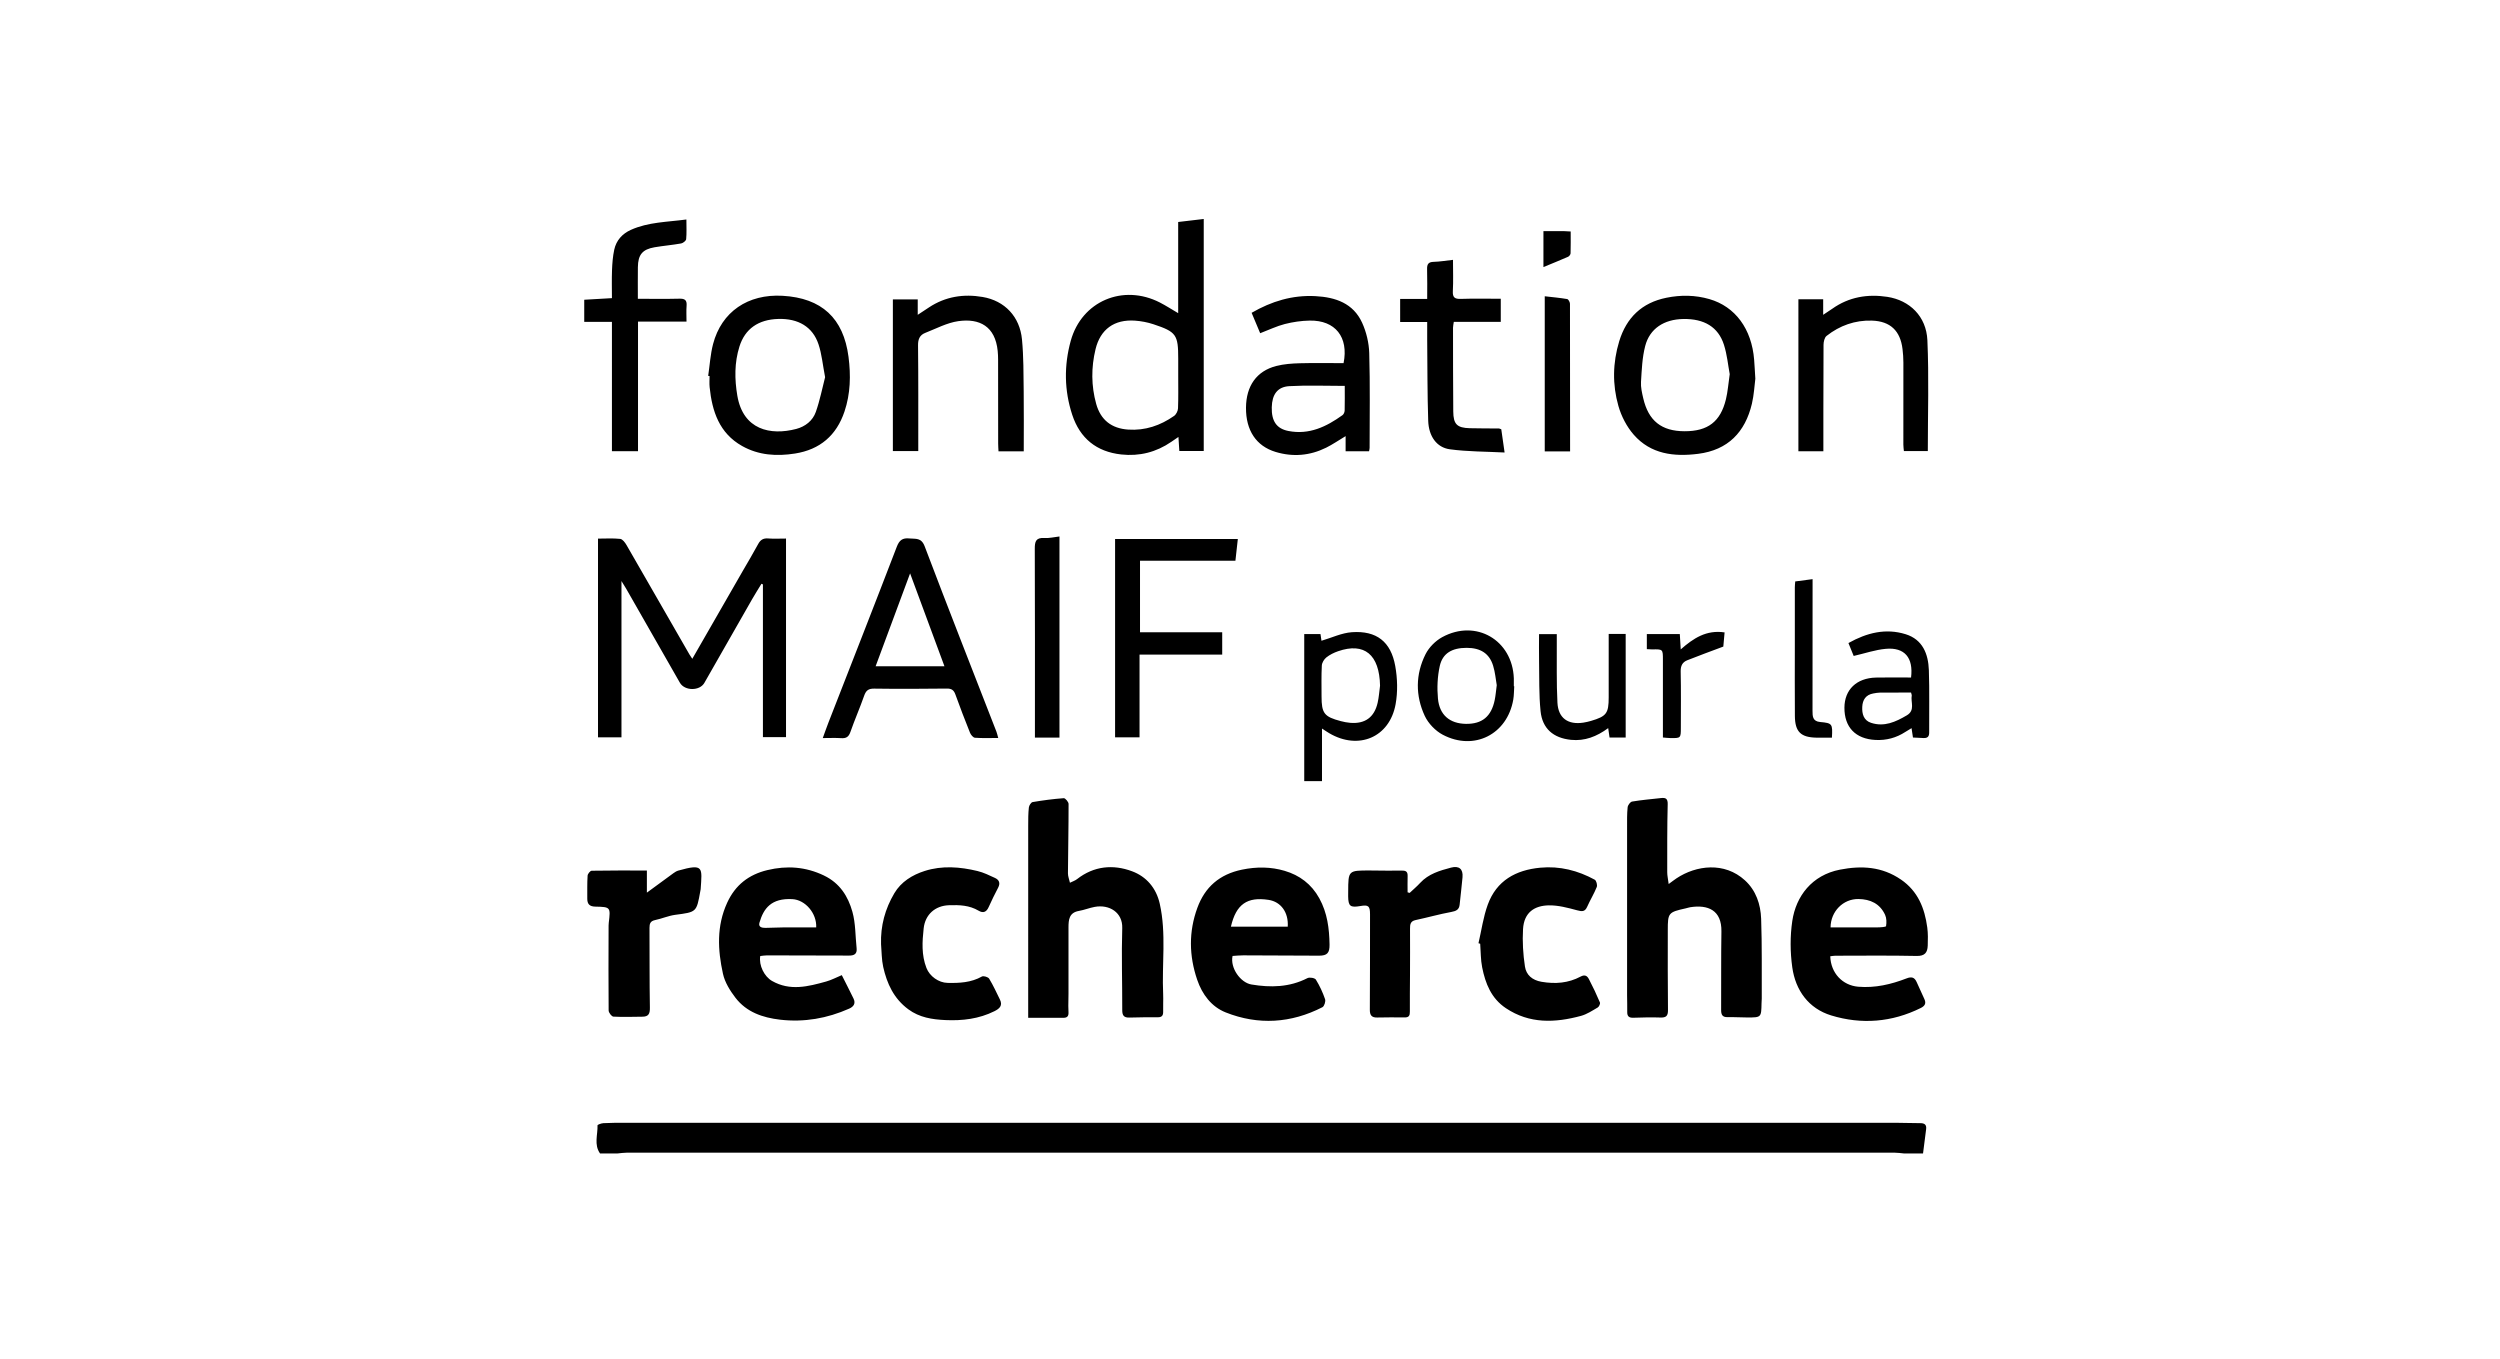<svg xmlns="http://www.w3.org/2000/svg" width="184" height="100" viewBox="0 0 184 100">
    <path fill-rule="evenodd" d="M139.526 82.637c.6 0 1.201.029 1.801.027.316-.002.478.11.436.443l-.228 1.788h-1.396c-.23-.02-.46-.058-.69-.058-31.106-.002-62.21-.002-93.316 0-.23 0-.46.038-.69.058h-1.28c-.46-.65-.163-1.377-.186-2.07-.002-.05.281-.152.436-.16.522-.027 1.045-.028 1.568-.028h93.545zm.385-17.902c1.252.86 1.745 2.11 1.936 3.529.059.44.051.892.034 1.336-.02.5-.206.77-.812.758-1.995-.044-3.992-.018-5.988-.017-.114 0-.228.024-.374.04.039 1.243.906 2.145 2.06 2.242 1.244.105 2.421-.174 3.562-.615.384-.149.583-.065.736.27.194.418.379.841.572 1.26.146.317.024.506-.268.65-2.127 1.055-4.364 1.23-6.594.547-1.66-.509-2.627-1.842-2.864-3.541-.156-1.117-.164-2.294.001-3.408.27-1.82 1.439-3.377 3.508-3.78 1.595-.31 3.096-.227 4.49.73zm-45.357-.64c1.089.321 1.967.967 2.548 2.022.593 1.079.732 2.22.752 3.405.01.609-.169.817-.774.816-1.86-.002-3.72-.019-5.58-.024-.267 0-.533.029-.784.044-.191.889.589 1.966 1.385 2.1 1.416.238 2.805.21 4.128-.468.156-.08.542-.014.619.11.279.45.505.94.678 1.442.055.161-.058.517-.195.588-2.31 1.184-4.716 1.337-7.119.384-1.043-.414-1.729-1.316-2.1-2.407-.601-1.764-.629-3.535.012-5.286.561-1.535 1.632-2.472 3.282-2.814 1.08-.224 2.13-.214 3.148.087zm22.82.653c.118.065.204.392.148.534-.2.5-.488.963-.706 1.456-.169.38-.379.356-.74.26-.683-.184-1.395-.377-2.092-.363-1.025.02-1.815.5-1.889 1.747-.054.913.004 1.846.14 2.751.092.618.53 1.01 1.225 1.128 1.011.173 1.971.098 2.87-.383.325-.174.491-.047.612.183.294.561.565 1.136.812 1.72.038.088-.062.312-.16.369-.396.232-.797.5-1.233.619-1.906.515-3.783.599-5.527-.566-1.076-.718-1.51-1.815-1.747-3.006-.113-.565-.1-1.156-.144-1.735l-.127-.04c.222-.95.353-1.935.686-2.845.644-1.763 2.06-2.544 3.863-2.714 1.43-.135 2.763.204 4.01.885zm-56.728-.308c1.166.558 1.774 1.534 2.091 2.669.24.856.213 1.786.31 2.682.046.427-.188.542-.557.54-2.013-.007-4.027-.013-6.04-.015-.17 0-.339.032-.496.048-.115.695.303 1.512.867 1.834 1.324.757 2.656.412 3.984.042.384-.107.744-.3 1.151-.47.3.596.588 1.157.864 1.725.175.36.007.596-.32.741-1.623.72-3.312 1.018-5.084.813-1.288-.15-2.47-.555-3.283-1.61-.402-.522-.784-1.138-.923-1.768-.387-1.752-.477-3.51.307-5.224.6-1.313 1.595-2.08 2.964-2.408 1.432-.343 2.807-.25 4.165.4zm11.306-.33c.442.106.863.315 1.28.507.31.143.405.384.231.716-.246.471-.482.948-.699 1.433-.162.363-.402.463-.737.263-.68-.406-1.423-.43-2.182-.404-1.016.034-1.751.682-1.863 1.702-.108.982-.167 1.963.205 2.917.236.608.892 1.082 1.551 1.097.878.02 1.735-.021 2.533-.47.118-.065.456.037.531.16.299.49.536 1.016.791 1.532.224.45-.03.675-.4.86-1.14.569-2.36.712-3.608.655-.969-.045-1.907-.183-2.735-.795-1.066-.789-1.571-1.888-1.846-3.117-.12-.542-.11-1.113-.158-1.671-.046-1.352.299-2.607.978-3.753.5-.844 1.324-1.35 2.236-1.64 1.286-.41 2.6-.304 3.892.007zm6.34-5.364c.113-.008.355.276.355.425.003 1.702-.035 3.405-.046 5.107-.001.22.091.44.147.692.185-.092.375-.151.522-.266 1.242-.972 2.656-1.099 4.052-.578 1.043.389 1.773 1.218 2.036 2.388.495 2.206.146 4.438.25 6.655.019.423-.013.848 0 1.272.01.288-.082.432-.392.43-.697-.003-1.395 0-2.091.022-.403.013-.53-.152-.528-.548.006-2.015-.063-4.032 0-6.045.034-1.136-.941-1.751-2.023-1.554-.394.072-.773.23-1.168.298-.726.126-.764.657-.765 1.22v4.884l-.013.89c0 .148.004.296.013.443.02.31-.09.431-.384.43-.828-.002-1.656 0-2.582 0v-2.05c0-4.032-.002-8.064.001-12.095 0-.445 0-.893.048-1.334.015-.147.162-.38.278-.4.759-.13 1.524-.23 2.29-.286zm44.45.456c-.042 1.663-.034 3.328-.034 4.992 0 .249.059.497.106.87.247-.18.41-.307.58-.421 1.442-.958 3.526-1.23 5.033.15.817.747 1.155 1.765 1.193 2.827.07 1.956.036 3.915.045 5.873 0 .116-.014.232-.016.348-.02 1.042-.02 1.045-1.048 1.045-.484 0-.969-.036-1.452-.024-.409.01-.476-.21-.474-.55.011-1.919-.01-3.837.021-5.755.027-1.573-.995-1.989-2.293-1.786-.114.018-.224.06-.337.084-1.277.283-1.318.332-1.317 1.61.001 1.957-.011 3.914.014 5.87.006.45-.145.57-.568.555-.657-.024-1.317-.006-1.976.016-.32.011-.463-.1-.455-.43.01-.406-.011-.813-.011-1.22-.001-4.13-.002-8.26 0-12.391 0-.484-.01-.971.041-1.451.017-.156.195-.398.33-.42.7-.118 1.41-.177 2.117-.256.345-.039.513.025.502.464zm-15.1 5.359c-.06.673-.144 1.344-.212 2.016-.038.375-.254.477-.613.543-.884.162-1.75.411-2.63.597-.387.082-.41.326-.409.64.007 1.142.002 2.285-.002 3.428-.002.888-.02 1.777-.01 2.666.004.29-.066.436-.381.432-.677-.01-1.355-.008-2.032.006-.406.009-.536-.18-.533-.57.013-2.342.014-4.684.014-7.027 0-.618-.12-.711-.723-.606-.73.126-.876.01-.886-.712-.002-.116.002-.233.002-.349.006-1.558.006-1.56 1.593-1.557.794.002 1.588.026 2.38.01.32-.006.41.12.401.409-.012.396-.003.792-.003 1.188l.153.043c.259-.244.533-.475.773-.736.616-.668 1.439-.904 2.271-1.125.589-.155.899.099.846.704zm-56.071.877c-.004.058-.022.114-.032.172-.275 1.534-.277 1.516-1.839 1.721-.503.067-.985.283-1.486.387-.345.072-.413.264-.411.573.012 1.958-.005 3.916.029 5.873.008.443-.096.662-.545.665-.714.006-1.43.035-2.141-.005-.13-.007-.349-.293-.35-.453-.02-2.014-.009-4.03-.004-6.044 0-.135-.002-.272.013-.406.137-1.152.139-1.17-.991-1.193-.436-.009-.593-.2-.59-.596.004-.563-.013-1.126.024-1.686.008-.131.194-.358.3-.36 1.332-.025 2.664-.016 4.063-.016v1.628c.704-.517 1.328-.978 1.956-1.432.108-.078.228-.154.354-.19 1.902-.538 1.75-.218 1.65 1.362zm4.323 2.476c-.092.32.184.38.432.378.425-.004.85-.03 1.275-.033.826-.006 1.651-.002 2.472-.002.048-1.04-.806-2.033-1.763-2.081-1.54-.08-2.112.677-2.416 1.738zm80.887-1.746c-1.127-.015-2.042.913-2.052 2.088h.563c.966.001 1.931.008 2.897-.001.219-.002.615-.028.625-.092.043-.269.04-.587-.071-.83-.378-.824-1.087-1.154-1.962-1.165zm-46.186 2.033h4.183c.066-1.05-.502-1.83-1.409-1.97-1.576-.241-2.39.317-2.774 1.97zM102.69 49.02c.164.913.191 1.904.026 2.813-.445 2.44-2.729 3.397-4.882 2.132-.15-.087-.292-.187-.535-.344v3.872h-1.307V46.665h1.195l.073.495c.751-.22 1.485-.577 2.24-.63 1.809-.126 2.869.693 3.19 2.489zm8.728.908c.007.194 0 .388 0 .582h.03c-.023.329-.016.662-.072.985-.442 2.552-2.88 3.798-5.188 2.582-.542-.285-1.066-.831-1.325-1.385-.694-1.49-.685-3.064.057-4.543.252-.502.73-.983 1.226-1.254 2.484-1.356 5.172.215 5.272 3.033zm8.232-3.268v7.622h-1.188l-.099-.692c-.847.622-1.728.967-2.744.862-1.289-.134-2.103-.82-2.234-2.113-.125-1.23-.087-2.475-.11-3.714-.012-.636-.002-1.273-.002-1.953h1.306v.632c.01 1.473-.029 2.948.048 4.417.06 1.138.782 1.638 1.908 1.465.19-.03.38-.073.566-.128 1.136-.337 1.298-.556 1.298-1.735v-4.663h1.25zm20.608.019c1.251.39 1.664 1.453 1.706 2.642.054 1.529.012 3.06.024 4.591.003.308-.131.42-.415.408l-.779-.038-.104-.69c-.17.104-.316.187-.456.278-.671.436-1.403.632-2.205.59-1.462-.077-2.287-.934-2.279-2.38.008-1.322.892-2.176 2.32-2.211.85-.021 1.7-.004 2.584-.004.18-1.463-.477-2.233-1.853-2.112-.775.068-1.532.332-2.37.525l-.386-.95c1.357-.76 2.746-1.106 4.213-.649zm-73.331-7.049c.464.046.88-.08 1.13.582 1.727 4.56 3.515 9.097 5.281 13.642.047.12.072.25.132.462-.608 0-1.164.024-1.714-.017-.132-.01-.3-.214-.362-.365-.375-.934-.736-1.873-1.077-2.82-.116-.323-.283-.44-.634-.435-1.782.02-3.565.03-5.346.004-.432-.007-.604.149-.738.532-.314.894-.697 1.765-1.009 2.66-.126.364-.315.479-.68.454-.419-.03-.84-.007-1.354-.007.161-.441.285-.8.423-1.154 1.679-4.307 3.37-8.61 5.025-12.925.188-.488.422-.662.923-.613zm60.003 6.915l-.094 1.044c-.947.357-1.808.668-2.658 1.008-.353.141-.49.412-.48.828.032 1.376.012 2.753.012 4.13 0 .779-.002.78-.802.765-.15-.002-.3-.022-.518-.04v-5.713c0-.788 0-.787-.788-.77-.115.001-.23-.012-.395-.02v-1.109h2.427l.068 1.128c.934-.821 1.888-1.452 3.228-1.251zm6.476-3.92v.673c-.001 3.003-.002 6.007-.005 9.01 0 .406.002.78.56.832.898.082.925.13.868 1.153-.405 0-.77.005-1.136-.001-1.155-.022-1.578-.43-1.59-1.59-.015-1.723-.004-3.448-.004-5.172 0-1.434-.002-2.868 0-4.302 0-.132.017-.265.03-.434l1.277-.169zm-55.429-3.14v14.804H76.17v-.645c0-4.414.008-8.828-.01-13.242-.003-.536.072-.846.703-.804.354.024.716-.069 1.115-.114zm-21.445.146c.422.032.848.007 1.319.007v14.617h-1.7V43.012l-.107-.047c-.23.38-.47.755-.69 1.14-1.174 2.052-2.342 4.106-3.514 6.157-.346.607-1.451.597-1.802-.016l-3.948-6.91c-.083-.148-.177-.29-.35-.571v11.503h-1.727V39.642c.569 0 1.108-.037 1.637.021.17.02.353.266.46.45 1.55 2.68 3.09 5.369 4.633 8.055.047.08.102.156.21.32l3.722-6.478c.376-.654.767-1.301 1.125-1.966.167-.31.374-.442.732-.414zm34.572.042l-.177 1.598h-7.022v5.262h6.05v1.644H83.87v6.092h-1.8V39.672h9.034zm47.285 11.302c-.173.002-.346.033-.517.064-.547.097-.785.469-.81.983-.027.515.101 1 .646 1.178.97.32 1.812-.066 2.633-.55.638-.377.27-.972.364-1.466.006-.034-.017-.073-.052-.212-.761 0-1.512-.004-2.264.003zm-30.444-3.293c-1.067 0-1.767.39-1.978 1.336-.172.775-.208 1.61-.134 2.402.114 1.213.878 1.835 2.05 1.856 1.199.02 1.882-.54 2.13-1.766.065-.32.09-.648.148-1.081-.074-.417-.115-.943-.268-1.434-.28-.906-.93-1.313-1.948-1.313zm-9.46.248c-.307.106-.615.257-.866.457-.168.134-.322.388-.333.597-.04.753-.02 1.51-.02 2.265 0 1.253.194 1.506 1.42 1.827.224.058.454.105.685.124 1.09.091 1.777-.4 2.023-1.476.095-.411.12-.838.177-1.258-.046-2.283-1.148-3.206-3.086-2.536zm-31.502-5.73l-2.537 6.836h5.065l-2.528-6.836zm29.836-20.404c1.478.079 2.78.525 3.433 1.958.313.686.502 1.483.524 2.237.067 2.324.028 4.65.027 6.976 0 .073-.024.146-.041.244h-1.725v-1.112c-.523.314-.962.618-1.435.852-1.195.59-2.445.697-3.723.31-1.425-.433-2.187-1.585-2.174-3.257.013-1.601.78-2.696 2.232-3.068.555-.142 1.146-.184 1.723-.2 1.08-.03 2.16-.008 3.227-.008.385-1.92-.613-3.165-2.493-3.132-.612.011-1.235.101-1.828.252-.594.152-1.156.425-1.817.677l-.63-1.502c1.47-.851 3.006-1.318 4.7-1.227zm-8.224-5.679v17.077h-1.797l-.065-1.034c-.215.147-.369.251-.522.357-1.114.767-2.351 1.078-3.687.932-1.818-.198-3.039-1.188-3.608-2.92-.59-1.795-.61-3.63-.11-5.442.805-2.921 3.848-4.213 6.564-2.82.44.226.857.497 1.344.782v-6.71l1.88-.222zM57.599 21.77c2.874.164 4.482 1.641 4.852 4.496.175 1.357.145 2.71-.297 4.024-.592 1.757-1.8 2.798-3.641 3.09-1.354.214-2.676.13-3.89-.552-1.683-.943-2.213-2.553-2.395-4.337-.028-.269-.004-.542-.004-.814l-.102-.012c.116-.782.161-1.584.36-2.345.623-2.374 2.564-3.695 5.117-3.55zm68.208.242c1.909.55 3.118 2.198 3.298 4.464.033.406.051.813.088 1.398-.066.498-.097 1.183-.252 1.838-.495 2.095-1.761 3.41-3.954 3.689-1.782.227-3.489.027-4.743-1.406-.516-.589-.914-1.361-1.13-2.118-.448-1.57-.42-3.18.06-4.759.532-1.74 1.667-2.838 3.474-3.204 1.061-.216 2.119-.202 3.159.098zm-18.867-2.887c0 .806.03 1.553-.01 2.296-.026.475.139.593.592.577.963-.033 1.93-.01 2.935-.01v1.703H107c-.024.176-.058.303-.058.43.003 2.054.001 4.108.018 6.162.007.941.276 1.207 1.212 1.233.717.02 1.434.013 2.15.02.037.001.073.024.172.06l.244 1.708c-1.388-.072-2.723-.059-4.032-.237-.968-.132-1.552-.96-1.59-2.093-.066-1.993-.055-3.99-.075-5.984-.004-.403 0-.806 0-1.29h-1.99V22h1.99c0-.77.014-1.48-.007-2.187-.01-.36.088-.532.48-.541.44-.01.879-.087 1.426-.147zm6.753 2.68c.56.065 1.11.113 1.65.205.09.015.206.226.207.347.01 3.601.009 7.202.009 10.864h-1.866V21.805zm-41.37.052c1.63.28 2.734 1.45 2.895 3.124.122 1.27.109 2.553.126 3.83.019 1.45.004 2.902.004 4.406H73.49c-.01-.208-.025-.395-.025-.582l-.005-6.166c0-.213-.009-.426-.03-.638-.179-1.809-1.332-2.417-2.899-2.194-.836.119-1.63.55-2.435.864-.4.156-.533.463-.528.916.027 2.404.015 4.809.017 7.213v.567h-1.87V22.034h1.83v1.137l.828-.546c1.21-.802 2.554-1.008 3.95-.768zm66.576-.01c1.659.253 2.877 1.443 2.956 3.188.121 2.702.032 5.413.032 8.164h-1.76c-.013-.146-.04-.311-.04-.476 0-2.015.006-4.03.002-6.045 0-.328-.024-.658-.063-.984-.16-1.342-.893-2.054-2.253-2.097-1.24-.039-2.365.36-3.338 1.126-.154.121-.221.432-.223.656-.01 1.628-.012 3.255-.012 4.883v2.953h-1.838V22.027h1.824v1.143c.283-.189.482-.315.674-.45 1.222-.866 2.599-1.092 4.039-.873zm-88.38-5.692c0 .53.026.992-.017 1.447-.012.12-.227.29-.37.316-.648.116-1.306.17-1.954.28-.896.154-1.22.55-1.23 1.47-.01.75-.002 1.502-.002 2.323 1.057 0 2.059.018 3.06-.008.41-.012.56.118.527.527-.029.363-.006.73-.006 1.16h-3.569v9.536h-1.92V23.69H43v-1.629l2.038-.118c0-.689-.02-1.38.007-2.07.019-.501.058-1.008.163-1.496.148-.685.589-1.172 1.225-1.46 1.28-.576 2.662-.573 4.086-.763zm44.376 12.266c-.877.05-1.27.615-1.293 1.552-.025 1.02.352 1.577 1.224 1.747 1.524.299 2.794-.311 3.983-1.167.09-.064.155-.222.158-.338.015-.596.007-1.193.007-1.813-1.421 0-2.754-.056-4.079.019zm-37.611-4.947c-1.471.042-2.45.727-2.86 2.028-.374 1.191-.362 2.407-.156 3.623.428 2.516 2.44 2.94 4.331 2.446.666-.174 1.218-.604 1.445-1.25.304-.864.48-1.772.684-2.56-.177-.917-.243-1.7-.486-2.423-.43-1.287-1.49-1.906-2.958-1.864zm66.607.004c-1.418.025-2.472.703-2.805 1.99-.22.85-.253 1.753-.308 2.636-.025.397.073.81.164 1.204.383 1.667 1.35 2.43 3.047 2.431 1.708.002 2.639-.701 3.04-2.353.136-.561.176-1.145.279-1.85-.123-.65-.192-1.431-.425-2.16-.418-1.311-1.455-1.925-2.992-1.898zm-43.26 2.227c-.324 1.34-.321 2.692.05 4.026.331 1.184 1.134 1.805 2.354 1.887 1.252.084 2.368-.3 3.377-1.006.155-.109.282-.364.29-.556.032-.793.014-1.588.015-2.383v-1.279c0-1.759-.139-1.97-1.824-2.529-.435-.144-.902-.233-1.36-.265-1.519-.105-2.547.633-2.903 2.105zm34.482-8.693c.134 0 .267.014.49.026 0 .542.009 1.075-.008 1.607-.004.09-.101.217-.187.255-.577.254-1.162.488-1.811.757V17.01h1.516z"/>
</svg>
